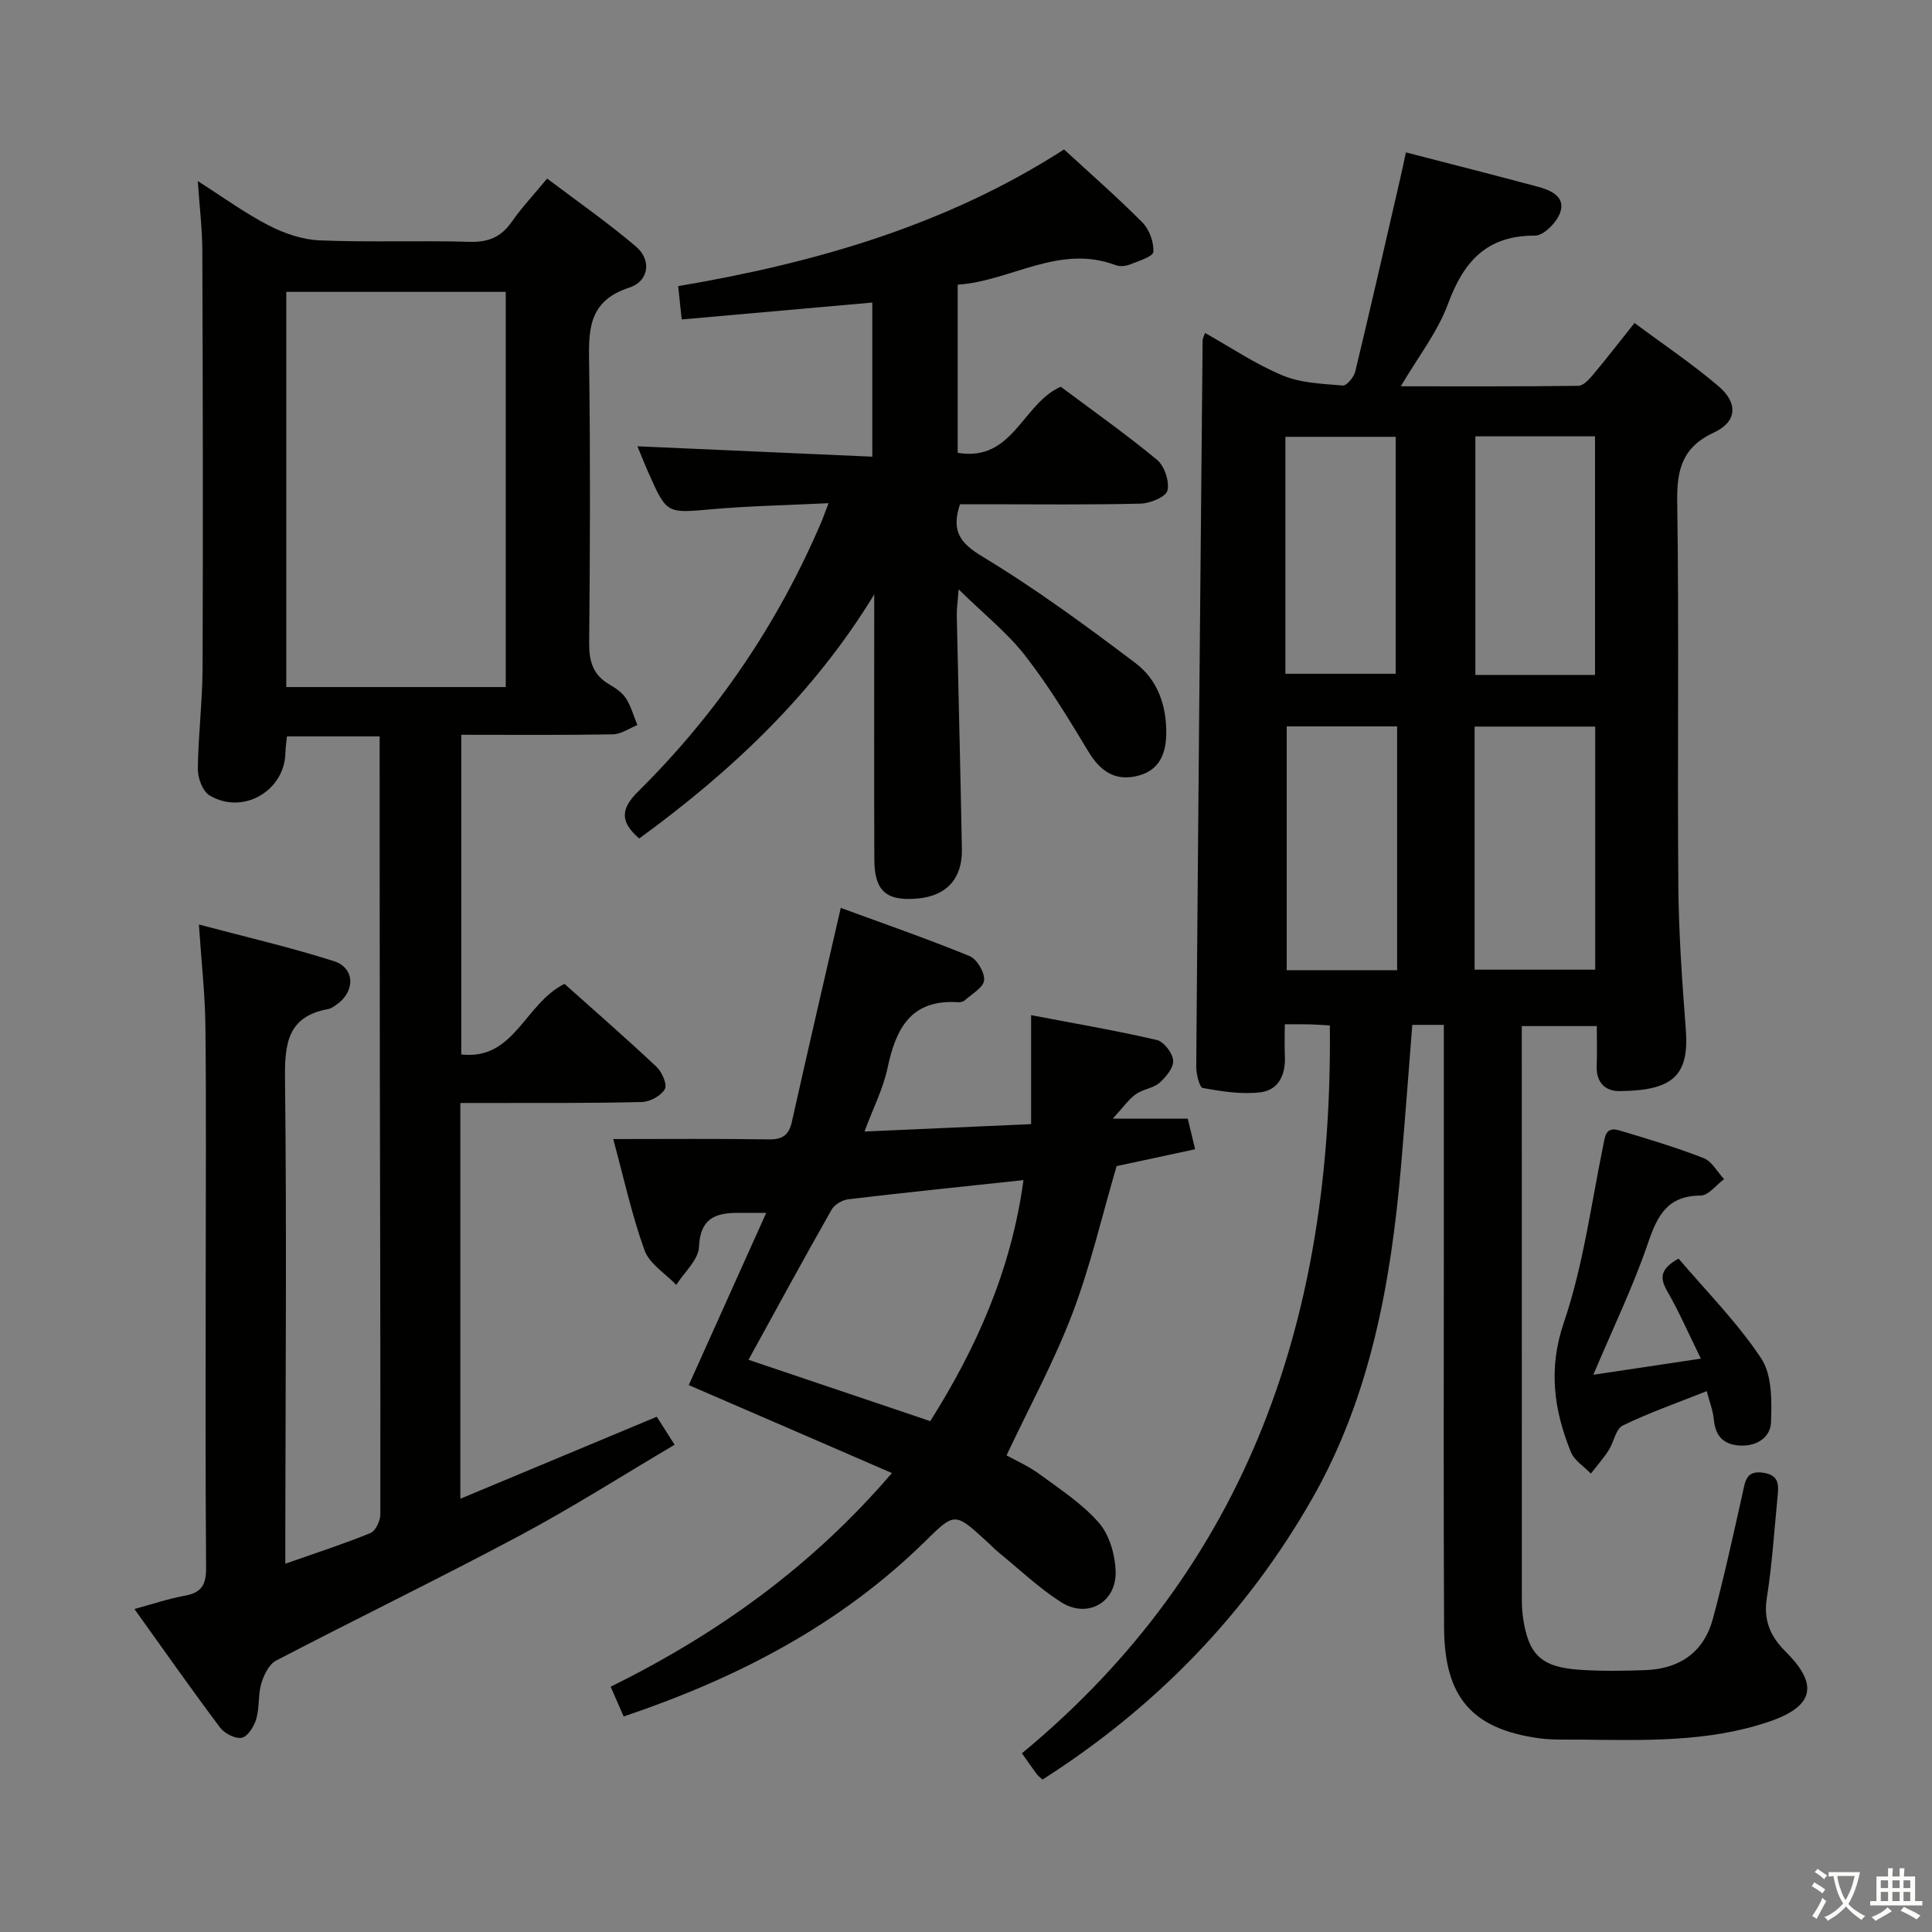 <svg enable-background="new 0 0 400 400" viewBox="0 0 400 400" xmlns="http://www.w3.org/2000/svg"><rect x="0" y="0" width="400" height="400" fill="#808080" stroke="none"/><path d="m377.9 391.2c-.2.3-.4.5-.6.8-.7-.6-1.4-1-2.2-1.5.2-.3.4-.5.5-.8.6.4 1.4.8 2.3 1.5zm-1.8 6.1c-.2-.2-.5-.4-.9-.6.4-.6.8-1.2 1.2-1.9s.7-1.3.9-1.9c.3.3.5.5.8.7-.7 1.3-1.4 2.6-2 3.7zm2.2-9c-.3.3-.5.5-.6.8-.6-.6-1.3-1.1-2-1.5.3-.3.5-.5.6-.7.6.5 1.3.9 2 1.4zm.3.2v-.9h2 4.5c-.3 1.3-.6 2.5-1 3.6s-.9 2.1-1.4 3c.4.5 1 1 1.6 1.4s1.2.8 1.9 1.1c-.3.2-.5.4-.8.8-.4-.3-1-.7-1.6-1.2s-1.2-1.1-1.6-1.6c-.5.6-1.1 1.1-1.7 1.6s-1.4.9-2.1 1.4c-.1-.3-.3-.5-.7-.8.6-.2 1.2-.5 1.9-1s1.4-1.1 2-1.8c-.5-.8-.9-1.6-1.2-2.5s-.6-2-.8-3.2c-.4.1-.7.1-1 .1zm2.5 2.7c.3 1 .7 1.7 1 2.2.3-.5.6-1.1 1-2s.6-1.9.9-3h-3.2-.4c.1.9.3 1.8.7 2.8z" fill="#fbfcfa"/><path d="m396.5 388.5v1.5 3.6h1.5v.9c-.4 0-1 0-1.7 0h-7.9c-.5 0-.9 0-1.2 0v-.9h1.3v-3.5c0-.7 0-1.2 0-1.6h2.4c0-.8 0-1.4 0-1.7h1c0 .3-.1.8-.1 1.7h1.5c0-.8 0-1.4 0-1.7h1c0 .3-.1.9-.1 1.7zm-8.2 9.2c-.2-.3-.5-.5-.8-.8.8-.3 1.4-.6 1.9-.9s1-.7 1.4-1.1c.3.3.6.5.9.8-1.6 1-2.8 1.6-3.4 2zm2.6-6.8v-1.6h-1.5v1.6zm0 2.7v-1.9h-1.5v1.9zm2.4-2.7v-1.6h-1.5v1.6zm0 2.7v-1.9h-1.5v1.9zm.2 2 .7-.8c.4.2.9.5 1.6.8s1.3.7 1.8 1c-.3.3-.5.5-.8.8-.4-.3-1.5-1-3.3-1.8zm2-4.7v-1.6h-1.4v1.6zm0 2.7v-1.9h-1.4v1.9z" fill="#fbfcfa"/><g fill="#010100"><path d="m298.93 212.19c-2.54 0-4.34 0-6.53 0-.78 9.88-1.5 19.62-2.34 29.35-2.08 24.01-6.33 47.62-18.41 68.78-13.66 23.92-32.48 43.25-55.81 58.12-.52-.48-.93-.77-1.21-1.15-.89-1.2-1.73-2.43-3.05-4.29 47.2-39 64.4-90.94 63.75-150.69-1.32-.08-2.75-.19-4.19-.23-1.48-.04-2.96-.01-5.14-.01 0 2.39-.08 4.48.02 6.57.19 3.8-1.27 7.03-5.01 7.5-3.91.49-8.04-.17-11.97-.88-.72-.13-1.38-2.9-1.37-4.45.38-50.14.85-100.28 1.32-150.42 0-.29.2-.58.51-1.45 5.39 3.02 10.49 6.49 16.07 8.8 3.8 1.58 8.24 1.72 12.44 2.08.8.07 2.3-1.74 2.58-2.89 3.22-13.37 6.27-26.78 9.36-40.18.36-1.56.68-3.13 1.13-5.2 9.45 2.45 18.43 4.72 27.38 7.13 2.64.71 5.69 2.05 4.57 5.3-.7 2.03-3.41 4.81-5.2 4.8-10.04-.05-14.81 5.37-18.05 14.17-2.14 5.8-6.16 10.9-9.76 17.03 12.63 0 24.69.06 36.76-.1 1.02-.01 2.2-1.3 3-2.25 2.77-3.3 5.41-6.72 8.63-10.76 5.91 4.4 11.93 8.44 17.41 13.11 4.09 3.48 3.78 7.37-.92 9.54-6.52 3.01-7.75 7.59-7.65 14.28.39 26.49.02 53 .23 79.5.08 9.96.79 19.93 1.55 29.86.73 9.58-2.71 12.64-13.71 12.74-3 .03-4.87-1.82-4.74-5.18.1-2.64.02-5.28.02-8.28-5.19 0-9.93 0-15.53 0v5.07c0 37.33 0 74.67.01 112 0 1.66-.03 3.35.19 4.99 1.09 8.1 3.73 10.69 11.93 11.22 4.48.29 9 .22 13.49.06 7.11-.26 12.11-3.75 13.96-10.68 2.32-8.65 4.23-17.41 6.18-26.15.54-2.42.75-4.53 4.21-4.04 3.49.49 3.2 2.77 2.97 5.13-.68 6.95-1.12 13.94-2.21 20.82-.74 4.67.77 7.99 3.94 11.14 6.93 6.9 5.75 11.36-3.67 14.52-12.72 4.26-25.89 3.77-39.03 3.65-2.83-.03-5.7.1-8.48-.29-13.81-1.95-19.51-8.49-19.58-22.88-.13-26.33-.05-52.67-.05-79 0-15.16 0-30.29 0-45.81zm6.37-11.43h24.97c0-16.85 0-33.54 0-50.33-8.5 0-16.67 0-24.97 0zm.16-61.02h24.77c0-16.52 0-32.88 0-49.4-8.37 0-16.43 0-24.77 0zm-16.2 61.13c0-17.13 0-33.83 0-50.48-7.89 0-15.44 0-22.86 0v50.48zm-23.13-61.37h22.83c0-16.62 0-32.79 0-49.06-7.99 0-15.35 0-22.83 0z"/><path d="m59.07 323.75c6.45-2.27 12.13-4.1 17.63-6.35 1.05-.43 2.03-2.51 2.04-3.82.05-31.16-.05-62.31-.1-93.47-.03-20.5-.03-40.99-.04-61.49 0-1.96 0-3.91 0-6.16-6.69 0-12.76 0-19.19 0-.12 1.21-.3 2.32-.32 3.42-.15 7.88-8.86 12.94-15.71 8.79-1.43-.86-2.44-3.59-2.42-5.45.07-6.97.96-13.94.98-20.92.11-28.83.05-57.66-.05-86.48-.02-4.46-.57-8.91-.94-14.33 5.28 3.36 9.8 6.67 14.72 9.2 3.22 1.66 7 2.94 10.58 3.08 10.31.42 20.66 0 30.98.3 3.92.12 6.57-1.02 8.77-4.21 1.98-2.85 4.39-5.4 7.28-8.89 6.21 4.7 12.56 9.11 18.42 14.1 3.21 2.73 2.7 7.14-1.4 8.47-8.89 2.88-8.41 9.33-8.32 16.48.25 18.99.19 37.99 0 56.99-.04 3.87.77 6.74 4.22 8.72 1.28.74 2.64 1.68 3.41 2.88 1.06 1.66 1.59 3.66 2.35 5.51-1.69.67-3.37 1.89-5.07 1.92-10.32.18-20.64.09-31.39.09v66.18c11 1.27 13.1-10.5 21.37-14.61 6.07 5.42 12.67 11.17 19.05 17.17 1.14 1.07 2.27 3.68 1.73 4.62-.79 1.38-3.07 2.63-4.75 2.67-10.49.26-20.99.18-31.49.2-1.96.01-3.91 0-6.1 0v81.94c13.78-5.76 27.06-11.3 40.67-16.98.94 1.47 2.08 3.26 3.69 5.8-10.78 6.36-21.13 12.97-31.94 18.74-16.71 8.92-33.77 17.19-50.57 25.95-1.47.77-2.54 2.97-3.06 4.73-.69 2.35-.35 4.99-1.04 7.34-.45 1.53-1.73 3.63-2.98 3.9-1.33.29-3.6-.88-4.52-2.11-5.98-7.97-11.7-16.13-17.73-24.54 3.74-1.01 7.05-2.15 10.45-2.76 3.47-.62 4.42-2.31 4.39-5.78-.17-20.33-.08-40.66-.08-60.99 0-17 .13-34-.06-50.99-.07-6.76-.84-13.51-1.35-21.2 9.58 2.55 18.88 4.7 27.94 7.58 4.4 1.4 4.46 6.29.59 8.98-.54.38-1.13.83-1.75.94-8.47 1.54-9.04 7.2-8.95 14.58.36 31.32.1 62.65.06 93.98-.01 1.86 0 3.68 0 6.28zm.2-263.32v81.82h45.44c0-27.41 0-54.49 0-81.82-15.2 0-30.11 0-45.44 0z"/><path d="m142.6 286.77c5.37-11.93 10.59-23.54 16.04-35.66-2.77 0-4.4-.01-6.03 0-4.7.02-7.65 1.31-7.89 7.04-.11 2.68-3.05 5.25-4.71 7.87-2.26-2.36-5.55-4.35-6.56-7.15-2.64-7.29-4.29-14.95-6.49-23.04 11.02 0 21.63-.1 32.23.07 2.89.05 4.16-.95 4.77-3.7 3.25-14.55 6.63-29.07 10.11-44.23 8.55 3.14 17.7 6.31 26.66 9.97 1.53.62 3.16 3.39 3.02 5.01-.13 1.5-2.54 2.84-4.02 4.17-.33.3-.95.41-1.43.38-9.7-.63-12.82 5.44-14.54 13.6-.91 4.31-3 8.37-4.78 13.17 11.63-.51 22.73-1.01 34.5-1.53 0-7.28 0-14.5 0-22.56 9.23 1.76 17.69 3.2 26.03 5.14 1.45.34 3.27 2.7 3.38 4.24.11 1.5-1.49 3.45-2.84 4.63-1.31 1.14-3.44 1.31-4.89 2.35-1.48 1.06-2.57 2.67-4.78 5.07h15.53c.38 1.57.87 3.59 1.53 6.33-5.71 1.22-11.14 2.39-16.26 3.49-3.02 10.3-5.4 20.65-9.14 30.49-3.75 9.88-8.86 19.24-13.65 29.4 1.79 1 4.52 2.19 6.86 3.91 4.27 3.13 8.83 6.11 12.26 10.04 2.17 2.49 3.34 6.55 3.47 9.96.25 6.53-5.83 9.97-11.31 6.47-4.59-2.93-8.61-6.78-12.86-10.24-.9-.74-1.7-1.59-2.57-2.38-6.57-5.99-6.57-5.99-12.68.02-17.58 17.27-38.78 28.3-62.44 36.28-.85-1.96-1.67-3.84-2.69-6.16 22.1-10.93 41.57-24.81 58.23-44.24-14.41-6.26-28.21-12.22-42.06-18.21zm12.37-5.24c12.39 4.18 24.73 8.34 37.63 12.7 9.56-15.15 16.78-31.31 19.3-49.9-12.57 1.34-24.42 2.56-36.24 3.96-1.25.15-2.88 1.09-3.48 2.15-5.73 10.08-11.26 20.26-17.21 31.09z"/><path d="m131.97 92.4c16.38.72 32.29 1.43 48.63 2.15 0-11.09 0-21.48 0-31.91-13.02 1.16-26.12 2.32-39.46 3.5-.26-2.47-.47-4.42-.73-6.9 28.28-4.78 55.53-12.61 79.89-28.3 5.56 5.12 11.09 9.94 16.23 15.13 1.44 1.45 2.38 4.07 2.26 6.08-.06.97-3.05 1.89-4.8 2.59-.88.35-2.09.5-2.94.18-11.78-4.48-21.75 3.29-32.77 4.02v34.81c11.44 1.95 13.37-10.18 21.34-13.68 6.5 4.86 13.42 9.75 19.93 15.13 1.54 1.28 2.6 4.46 2.16 6.36-.3 1.3-3.57 2.66-5.55 2.71-10.66.27-21.32.13-31.98.13-1.81 0-3.61 0-5.43 0-1.75 5.37-.22 7.89 4.58 10.79 11.04 6.66 21.5 14.34 31.8 22.13 4.51 3.41 6.41 8.71 6.33 14.61-.06 4.6-1.77 7.86-6.39 8.81-4.48.92-7.41-1.28-9.75-5.17-4.09-6.79-8.23-13.62-13.09-19.85-3.72-4.77-8.59-8.63-13.76-13.7-.19 2.62-.41 4.01-.38 5.4.34 16.13.77 32.27 1.06 48.4.11 6.12-3.2 9.67-9.15 10.21-6.49.59-8.96-1.54-8.98-8.09-.06-16.66-.02-33.32-.02-49.98 0-1.63 0-3.26 0-4.89-12.54 20.58-29.5 36.58-48.66 50.53-3.77-3.27-4.08-5.92-.23-9.72 16.26-16.08 28.92-34.7 37.92-55.76.39-.9.7-1.83 1.51-3.94-8.47.42-16.34.56-24.16 1.25-9.3.82-9.29 1.03-13.05-7.38-.8-1.79-1.52-3.64-2.36-5.65z"/><path d="m353.36 288.02c-6.13 2.44-11.91 4.46-17.37 7.11-1.47.71-1.86 3.47-2.95 5.16s-2.44 3.21-3.67 4.8c-1.42-1.48-3.44-2.72-4.15-4.49-3.5-8.71-4.72-17.17-1.43-26.82 3.97-11.68 5.6-24.16 8.08-36.32.44-2.14.48-4.29 3.4-3.42 5.87 1.75 11.76 3.52 17.46 5.74 1.71.67 2.83 2.86 4.22 4.35-1.62 1.19-3.23 3.39-4.85 3.4-6.82.03-8.93 4.06-10.88 9.78-3.08 9.04-7.28 17.71-11.34 27.32 7.18-1.08 14.35-2.16 22.27-3.34-2.54-5.16-4.51-9.69-6.95-13.94-1.55-2.7-1.59-4.59 2.33-6.77 5.66 6.66 12.12 13.16 17.1 20.65 2.27 3.41 2.2 8.81 2.04 13.26-.12 3.1-2.98 5.03-6.53 4.79-3.39-.22-5-2.02-5.31-5.4-.18-1.89-.92-3.74-1.47-5.86z"/></g></svg>